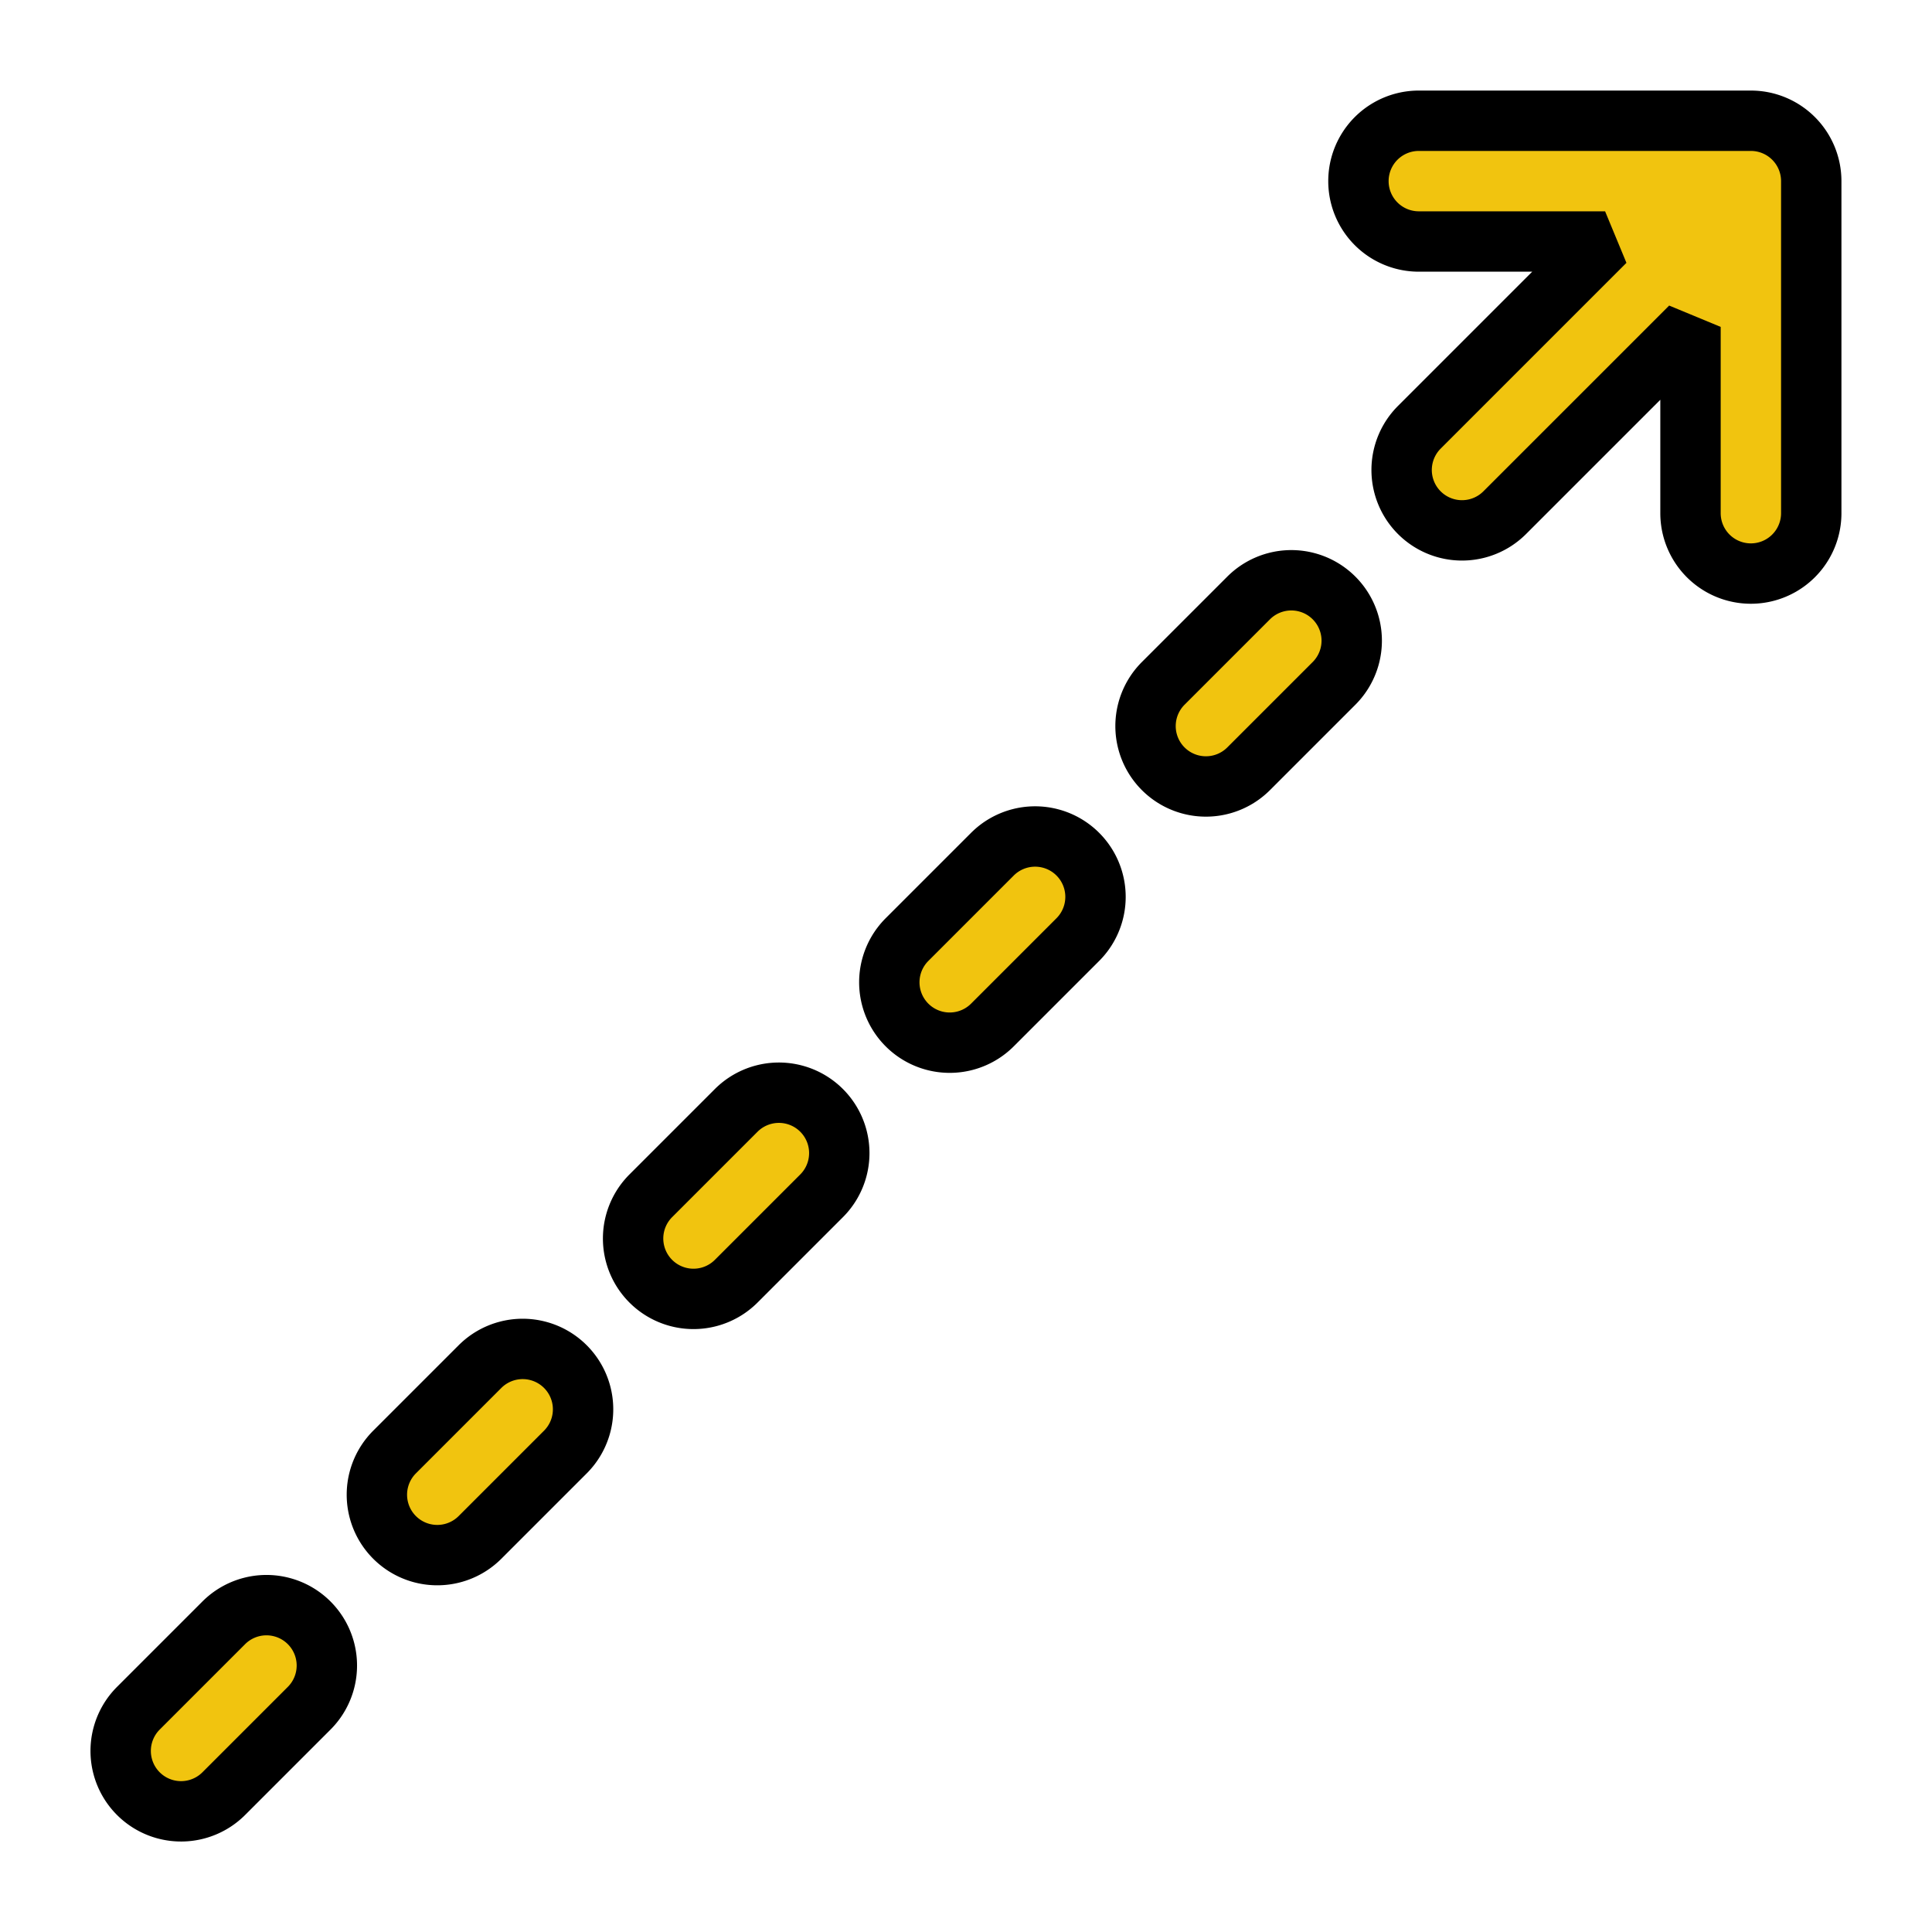<svg xmlns="http://www.w3.org/2000/svg" xmlns:xlink="http://www.w3.org/1999/xlink" viewBox="0 0 15.36 15.36"><defs><clipPath id="clip-path"><rect width="15.36" height="15.36" style="fill:none"/></clipPath></defs><title>chazzromeo-09</title><g id="Page_9" data-name="Page 9"><g id="Page_9-2" data-name="Page 9"><g style="clip-path:url(#clip-path)"><path d="M2.458,13.581a.48.48,0,0,0-.679-.679l-.679.679a.48.48,0,0,0,.679.679Zm2.037-2.037a.48.48,0,0,0-.679-.679l-.679.679a.48.48,0,0,0,.679.679ZM6.532,9.507a.48.48,0,0,0-.679-.679l-.679.679a.48.48,0,0,0,.679.679ZM8.569,7.47a.48.48,0,0,0-.679-.679l-.679.679a.48.48,0,0,0,.679.679Zm2.037-2.037a.48.48,0,0,0-.679-.679l-.679.679a.48.48,0,0,0,.679.679ZM12.761,1.92,11.284,3.397a.48.48,0,0,0,.679.679l1.477-1.477V4.08a.48.48,0,0,0,.96,0V1.44a.48.48,0,0,0-.48-.48H11.28a.48.48,0,0,0,0,.96Z" style="fill:#f1c40f"/><path d="M2.458,13.581a.48.48,0,0,0-.679-.679l-.679.679a.48.48,0,0,0,.679.679Zm2.037-2.037a.48.48,0,0,0-.679-.679l-.679.679a.48.48,0,0,0,.679.679ZM6.532,9.507a.48.48,0,0,0-.679-.679l-.679.679a.48.48,0,0,0,.679.679ZM8.569,7.47a.48.48,0,0,0-.679-.679l-.679.679a.48.48,0,0,0,.679.679Zm2.037-2.037a.48.48,0,0,0-.679-.679l-.679.679a.48.48,0,0,0,.679.679ZM12.761,1.92,11.284,3.397a.48.48,0,0,0,.679.679l1.477-1.477V4.08a.48.48,0,0,0,.96,0V1.44a.48.48,0,0,0-.48-.48H11.28a.48.48,0,0,0,0,.96Z" style="fill:none;stroke:#000;stroke-miterlimit:2.613;stroke-width:0.48px"/></g></g></g></svg>